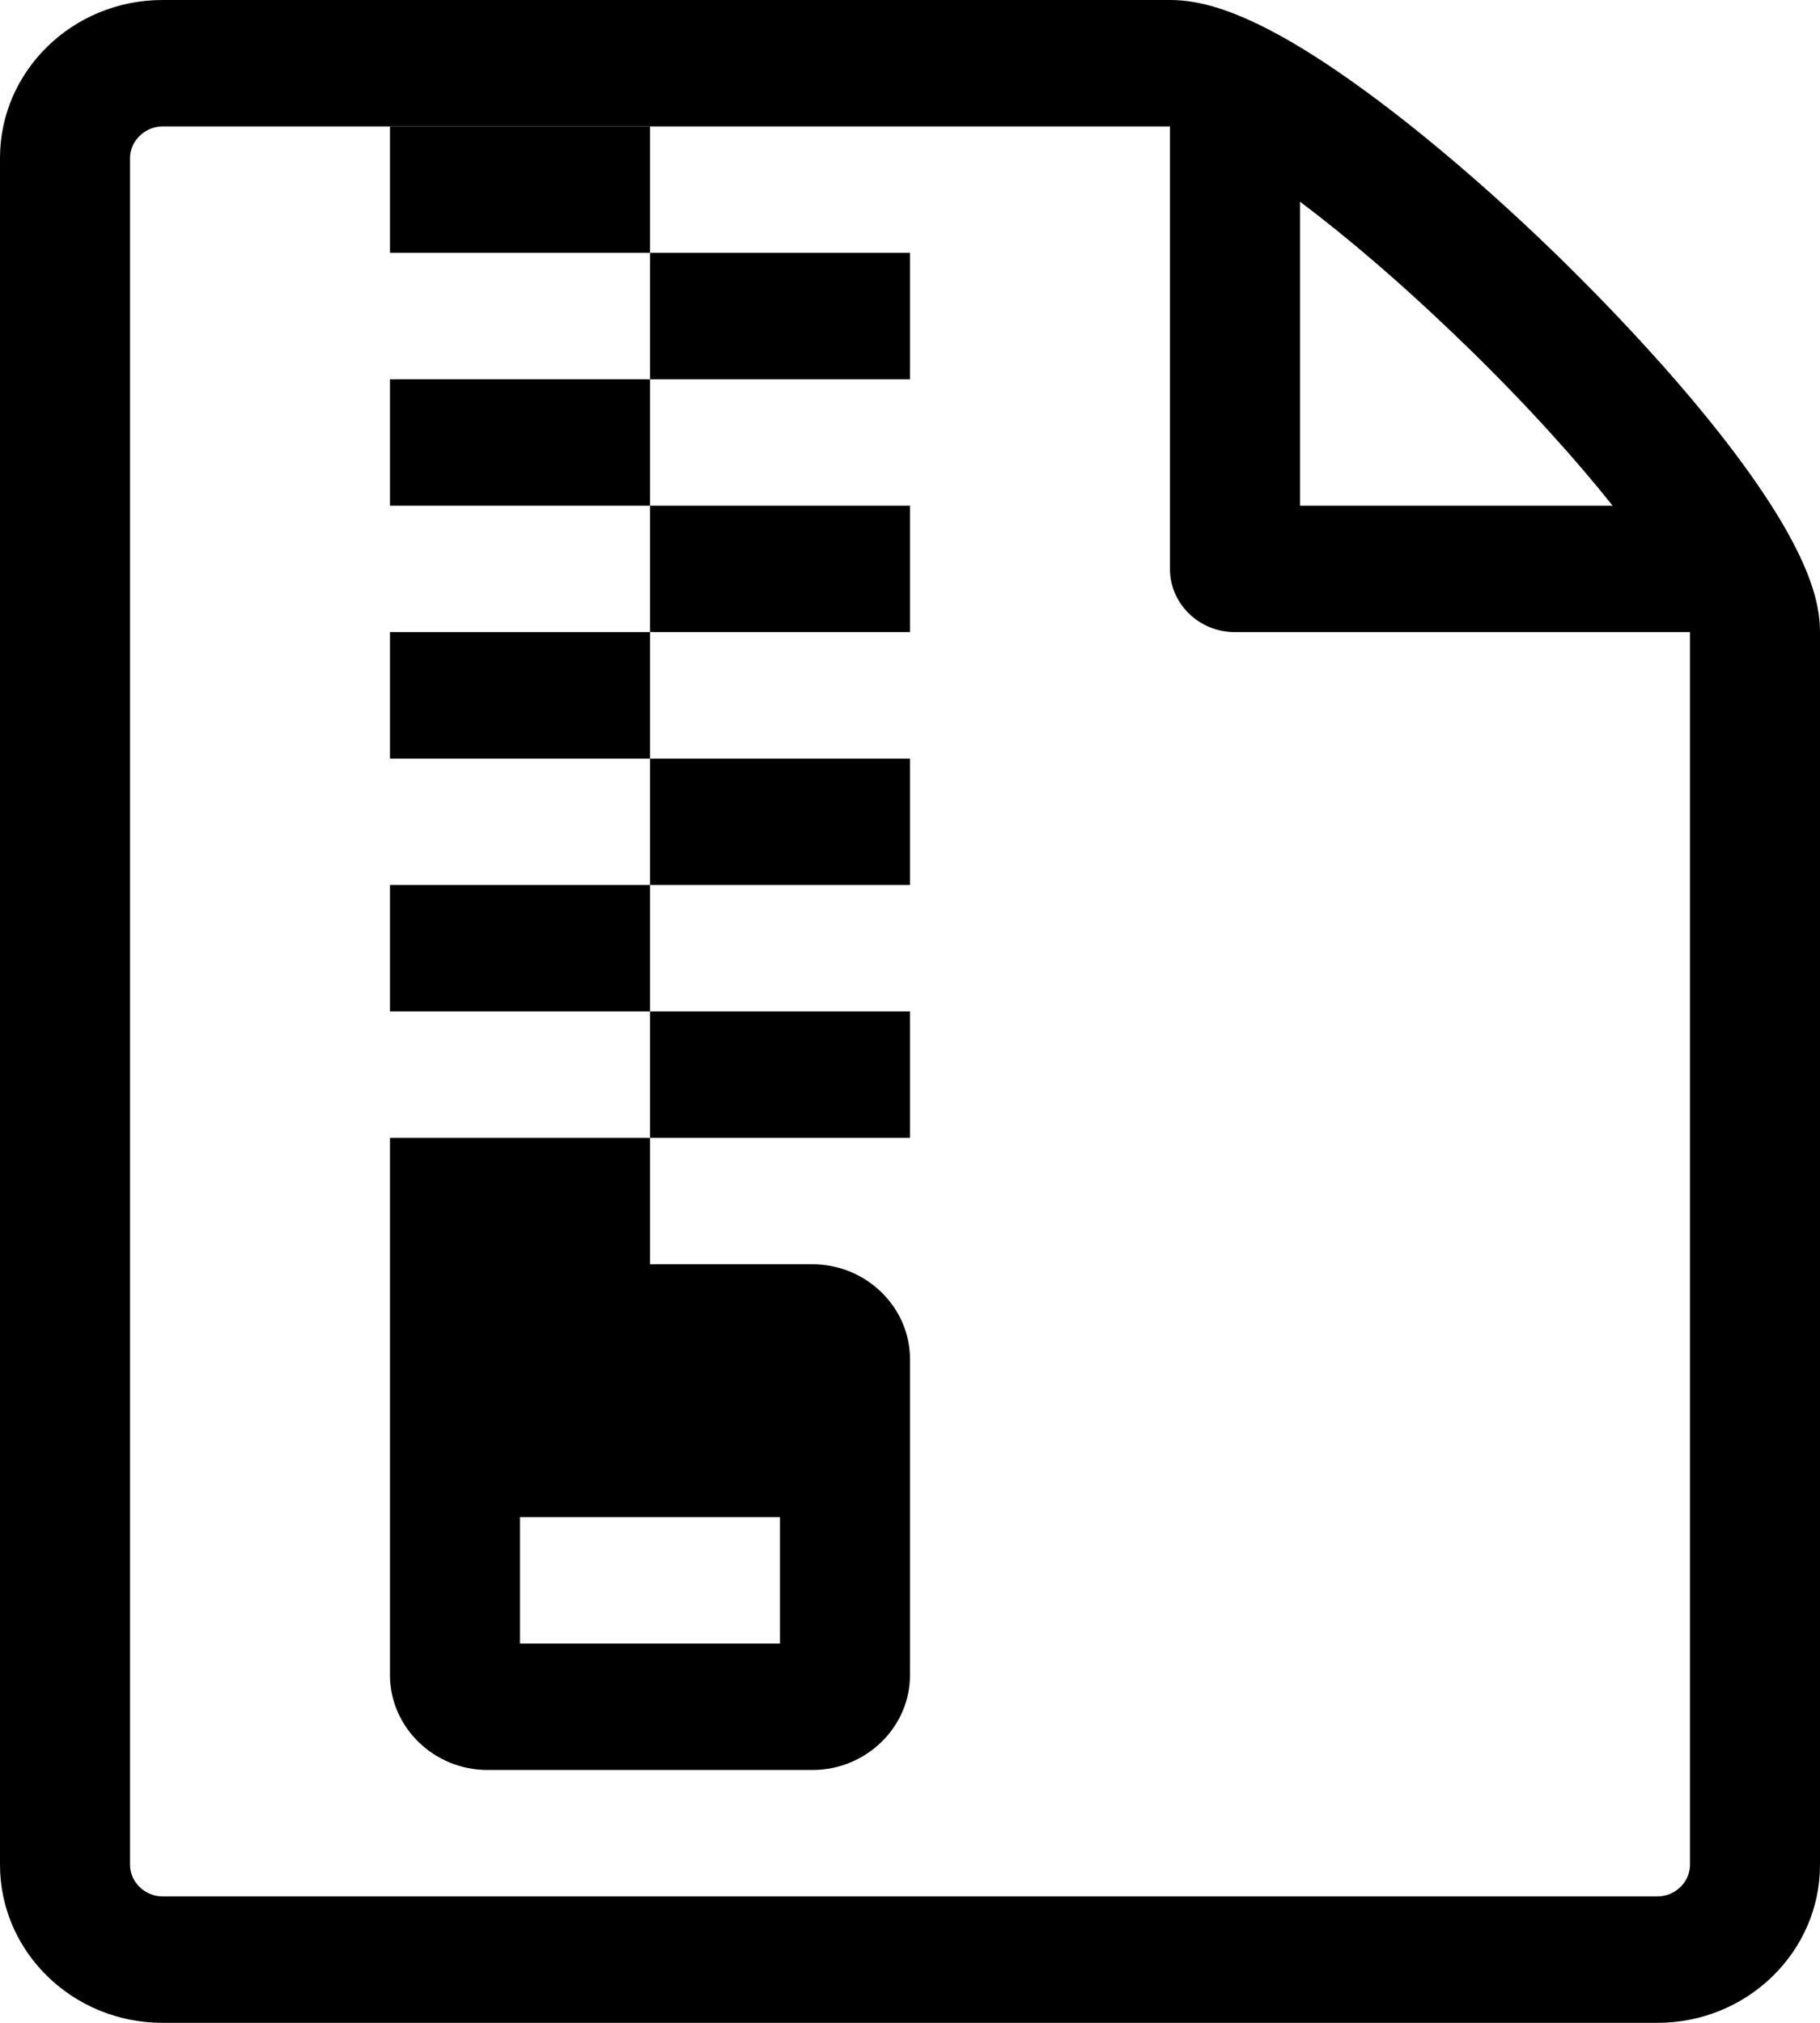 <?xml version="1.0" encoding="UTF-8"?>
<svg width="18px" height="20px" viewBox="0 0 18 20" version="1.1" xmlns="http://www.w3.org/2000/svg" xmlns:xlink="http://www.w3.org/1999/xlink">
    <!-- Generator: Sketch 49.2 (51160) - http://www.bohemiancoding.com/sketch -->
    <title>file-zip</title>
    <desc>Created with Sketch.</desc>
    <defs></defs>
    <g id="file-zip" stroke="none" stroke-width="1" fill="none" fill-rule="evenodd">
        <g fill="#000000" fill-rule="nonzero" id="Shape">
            <path d="M17.153,4.474 C16.707,3.881 16.084,3.191 15.402,2.526 C14.719,1.861 14.007,1.258 13.398,0.824 C12.362,0.085 11.859,0 11.571,0 L1.607,0 C0.721,0 0,0.7 0,1.562 L0,18.438 C0,19.299 0.72,20 1.607,20 L16.393,20 C17.279,20 18,19.299 18,18.438 L18,6.25 C18,5.97 17.911,5.481 17.153,4.474 Z M14.491,3.41 C15.107,4.009 15.592,4.551 15.949,5 L12.857,5 L12.857,1.994 C13.319,2.341 13.875,2.812 14.491,3.411 L14.491,3.41 Z M16.714,18.438 C16.714,18.608 16.568,18.75 16.393,18.75 L1.607,18.75 C1.434,18.75 1.286,18.608 1.286,18.438 L1.286,1.562 C1.286,1.394 1.434,1.25 1.607,1.25 C1.607,1.25 11.571,1.25 11.571,1.25 L11.571,5.625 C11.571,5.97 11.859,6.25 12.214,6.25 L16.714,6.25 L16.714,18.438 Z"></path>
            <polygon points="3.857 1.25 6.429 1.25 6.429 2.5 3.857 2.5"></polygon>
            <polygon points="6.429 2.5 9 2.5 9 3.75 6.429 3.75"></polygon>
            <polygon points="3.857 3.75 6.429 3.75 6.429 5 3.857 5"></polygon>
            <polygon points="6.429 5 9 5 9 6.25 6.429 6.25"></polygon>
            <polygon points="3.857 6.25 6.429 6.25 6.429 7.5 3.857 7.5"></polygon>
            <polygon points="6.429 7.5 9 7.5 9 8.75 6.429 8.75"></polygon>
            <polygon points="3.857 8.75 6.429 8.75 6.429 10 3.857 10"></polygon>
            <polygon points="6.429 10 9 10 9 11.25 6.429 11.25"></polygon>
            <path d="M3.857,16.562 C3.857,17.078 4.292,17.5 4.821,17.5 L8.036,17.5 C8.565,17.5 9,17.078 9,16.562 L9,13.438 C9,12.922 8.565,12.5 8.036,12.5 L6.429,12.5 L6.429,11.25 L3.857,11.25 L3.857,16.562 Z M7.714,15 L7.714,16.25 L5.143,16.25 L5.143,15 L7.714,15 Z"></path>
        </g>
    </g>
</svg>